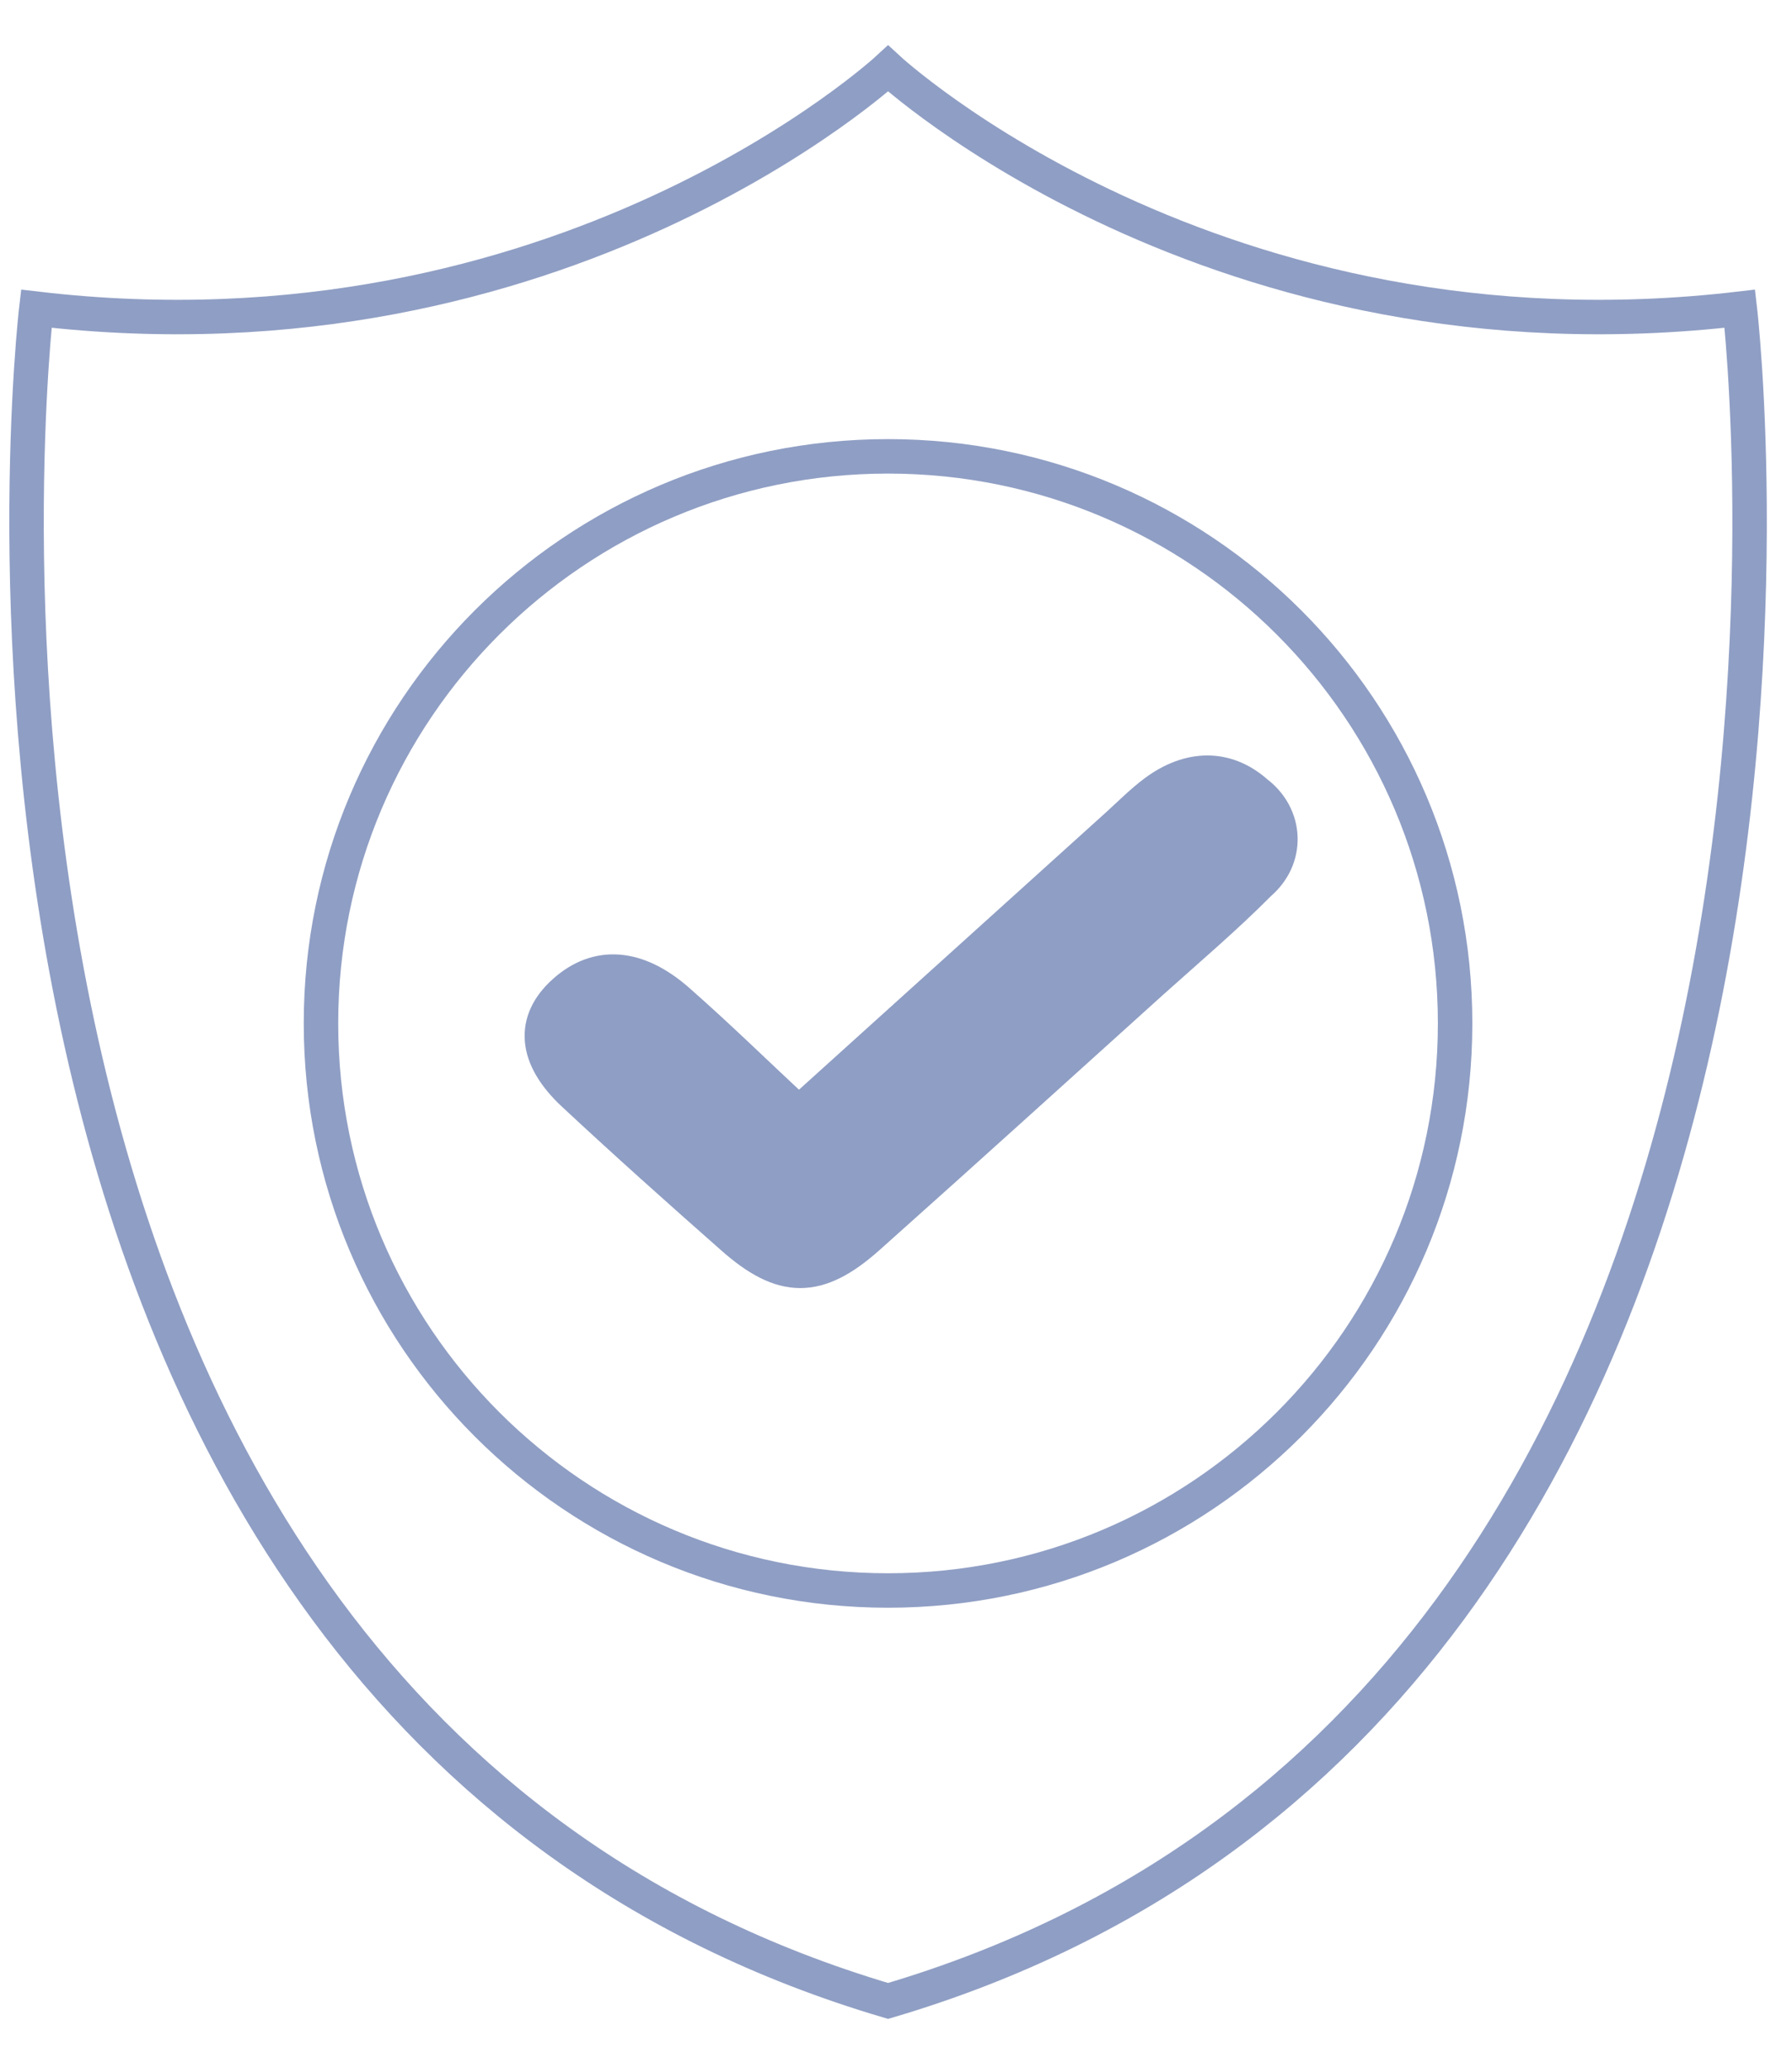 <svg width="26" height="30" viewBox="0 0 26 30" fill="none" xmlns="http://www.w3.org/2000/svg">
<path d="M12.884 23.076C17.428 23.076 21.112 19.392 21.112 14.848C21.112 10.305 17.428 6.621 12.884 6.621C8.341 6.621 4.657 10.305 4.657 14.848C4.657 19.392 8.341 23.076 12.884 23.076Z" stroke="#8F9EC4" stroke-width="0.5" stroke-miterlimit="10"/>
<path d="M25.243 4.479C17.618 5.376 12.885 0.994 12.885 0.994C12.885 0.994 8.151 5.376 0.527 4.479C0.527 4.479 -1.853 24.675 12.885 29.031C27.623 24.675 25.243 4.479 25.243 4.479Z" stroke="#8F9EC4" stroke-width="0.5" stroke-miterlimit="10" stroke-linecap="round"/>
<path d="M11.589 16.15L16.213 11.973C16.394 11.809 16.566 11.634 16.764 11.487C17.25 11.129 17.783 11.104 18.23 11.501C18.335 11.581 18.421 11.68 18.48 11.791C18.54 11.903 18.573 12.025 18.577 12.149C18.581 12.274 18.556 12.397 18.504 12.512C18.451 12.627 18.372 12.73 18.272 12.816C17.779 13.313 17.237 13.773 16.712 14.244C15.342 15.48 13.973 16.721 12.595 17.95C11.864 18.602 11.356 18.6 10.625 17.95C9.849 17.266 9.08 16.579 8.326 15.876C7.75 15.34 7.716 14.812 8.19 14.389C8.663 13.966 9.239 13.995 9.838 14.523C10.438 15.051 10.952 15.557 11.589 16.15Z" fill="#8F9EC4" stroke="#8F9EC4" stroke-width="0.5"/>
</svg>
